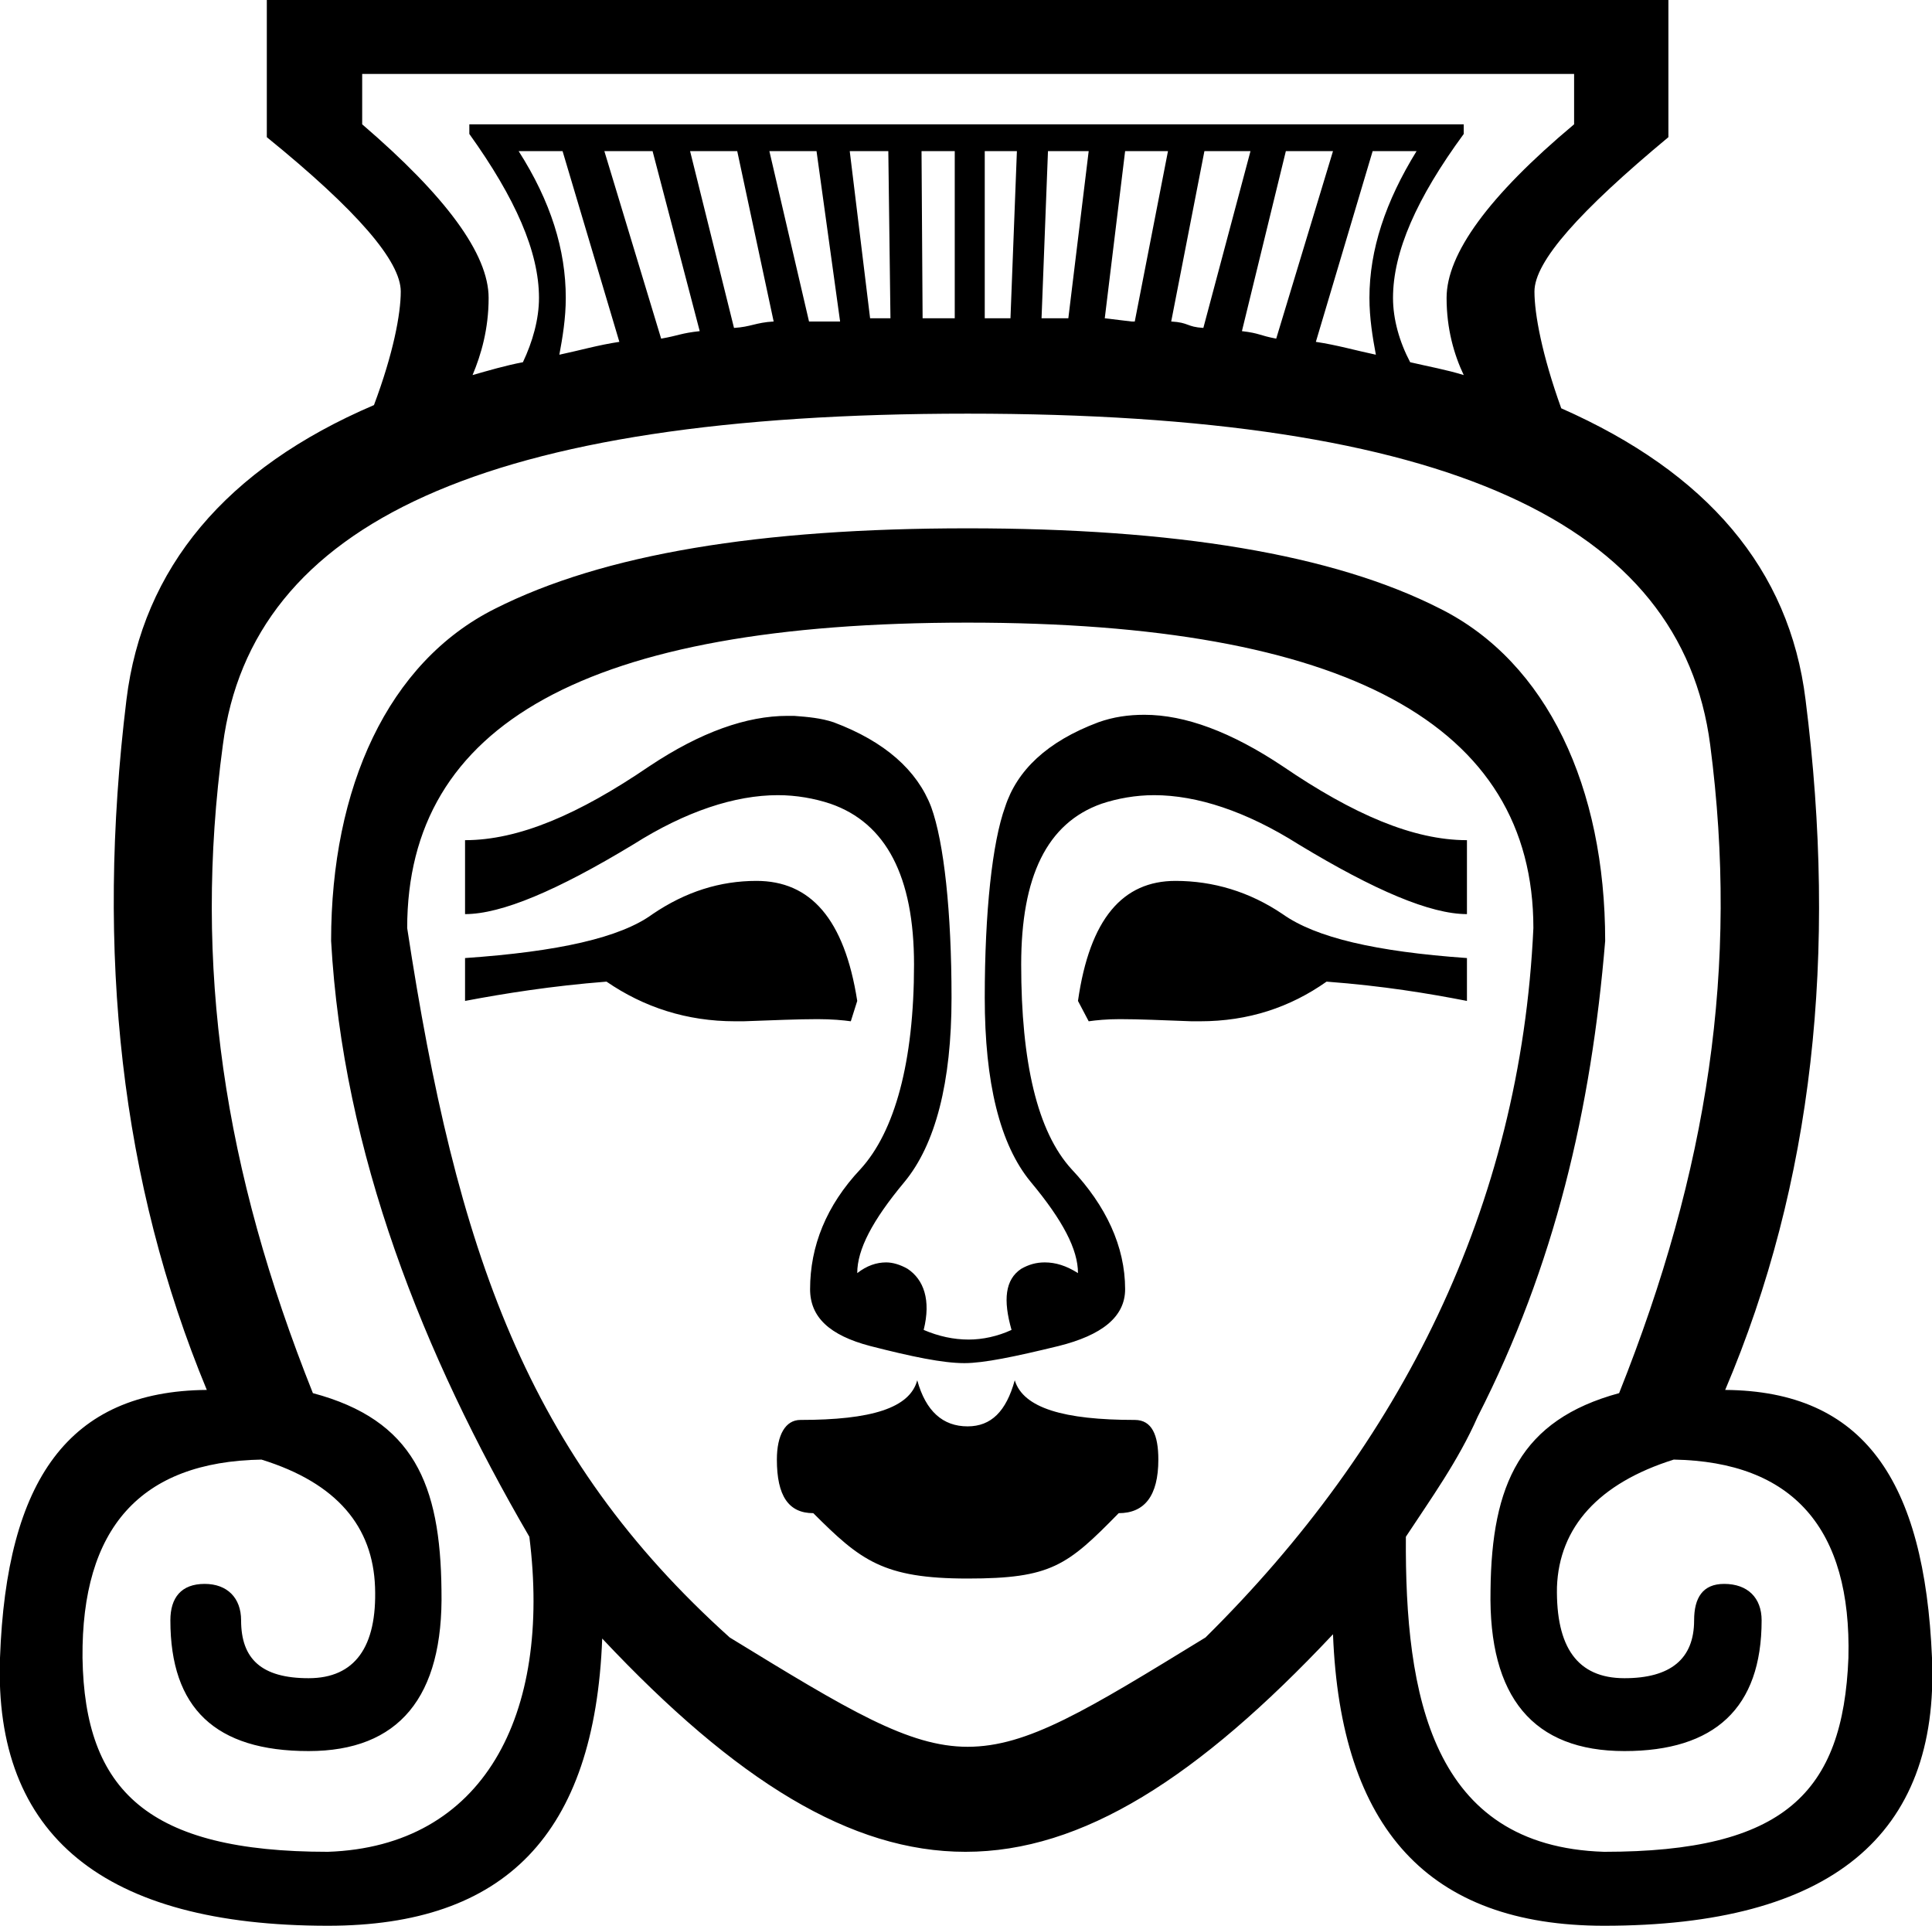 <?xml version='1.0' encoding ='UTF-8' standalone='no'?>
<svg width='18.03' height='17.97' xmlns='http://www.w3.org/2000/svg' xmlns:xlink='http://www.w3.org/1999/xlink'  version='1.1' >
<path style='fill:black; stroke:none' d=' M 8.29 1.41  L 8.31 2.97  L 8.12 2.97  L 7.93 1.41  Z  M 8.91 1.41  L 8.91 2.97  L 8.61 2.97  L 8.6 1.41  Z  M 10.16 1.41  L 9.97 2.97  L 9.72 2.97  L 9.78 1.41  Z  M 9.49 1.41  L 9.43 2.97  C 9.39 2.97 9.4 2.97 9.37 2.97  C 9.3 2.97 9.3 2.97 9.23 2.97  C 9.22 2.97 9.21 2.97 9.19 2.97  L 9.19 1.41  Z  M 10.9 1.41  L 10.59 3  C 10.59 3 10.59 3 10.59 3  C 10.58 3 10.57 3 10.57 3  C 10.57 3 10.56 3 10.56 3  L 10.31 2.97  L 10.5 1.41  Z  M 7.62 1.41  L 7.84 3  C 7.82 3 7.8 3 7.78 3  C 7.71 3 7.64 3 7.58 3  C 7.55 3 7.58 3 7.55 3  L 7.18 1.41  Z  M 6.88 1.41  L 7.22 3  C 7.05 3.01 7.01 3.05 6.85 3.06  L 6.44 1.41  Z  M 11.67 1.41  L 11.23 3.06  C 11.07 3.05 11.1 3.01 10.93 3  L 11.24 1.41  Z  M 6.09 1.41  L 6.53 3.09  C 6.35 3.11 6.34 3.13 6.17 3.16  L 5.64 1.41  Z  M 12.44 1.41  L 11.91 3.16  C 11.75 3.13 11.76 3.11 11.59 3.09  L 12 1.41  Z  M 5.25 1.41  L 5.78 3.19  C 5.58 3.22 5.41 3.27 5.22 3.31  C 5.25 3.15 5.28 2.97 5.28 2.78  C 5.28 2.33 5.14 1.88 4.84 1.41  Z  M 13.22 1.41  C 12.93 1.88 12.78 2.33 12.78 2.78  C 12.78 2.97 12.81 3.15 12.84 3.31  C 12.65 3.27 12.48 3.22 12.28 3.19  L 12.81 1.41  Z  M 14.69 0.69  L 14.69 1.16  C 13.89 1.83 13.5 2.37 13.5 2.78  C 13.5 3.07 13.57 3.31 13.66 3.5  C 13.5 3.45 13.33 3.42 13.16 3.38  C 13.06 3.19 13 2.98 13 2.78  C 13 2.35 13.22 1.85 13.66 1.25  L 13.66 1.16  L 4.38 1.16  L 4.38 1.25  C 4.81 1.85 5.03 2.35 5.03 2.78  C 5.03 2.98 4.97 3.19 4.88 3.38  C 4.72 3.41 4.55 3.46 4.41 3.5  C 4.49 3.31 4.56 3.07 4.56 2.78  C 4.56 2.37 4.16 1.83 3.38 1.16  L 3.38 0.69  Z  M 7.06 8.22  C 6.72 8.22 6.4 8.32 6.09 8.53  C 5.79 8.75 5.21 8.88 4.34 8.94  L 4.34 9.34  C 4.71 9.27 5.15 9.2 5.66 9.16  C 6.01 9.4 6.41 9.53 6.86 9.53  C 6.89 9.53 6.91 9.53 6.94 9.53  C 7.22 9.52 7.45 9.51 7.63 9.51  C 7.76 9.51 7.87 9.52 7.94 9.53  L 8 9.34  C 7.88 8.57 7.56 8.22 7.06 8.22  Z  M 10.97 8.22  C 10.48 8.22 10.17 8.57 10.06 9.34  L 10.16 9.53  C 10.23 9.52 10.33 9.51 10.45 9.51  C 10.63 9.51 10.85 9.52 11.12 9.53  C 11.15 9.53 11.18 9.53 11.2 9.53  C 11.65 9.53 12.04 9.4 12.38 9.16  C 12.91 9.2 13.33 9.27 13.69 9.34  L 13.69 8.94  C 12.84 8.88 12.28 8.75 11.97 8.53  C 11.66 8.32 11.32 8.22 10.97 8.22  Z  M 10.68 6.67  C 10.53 6.67 10.39 6.69 10.25 6.74  C 9.77 6.92 9.49 7.19 9.38 7.53  C 9.26 7.86 9.19 8.51 9.19 9.31  C 9.19 10.1 9.33 10.68 9.62 11.03  C 9.92 11.39 10.06 11.66 10.06 11.88  C 9.95 11.81 9.85 11.78 9.75 11.78  C 9.67 11.78 9.6 11.8 9.53 11.84  C 9.38 11.94 9.36 12.13 9.44 12.41  C 9.31 12.47 9.17 12.5 9.04 12.5  C 8.9 12.5 8.76 12.47 8.62 12.41  C 8.69 12.13 8.62 11.94 8.47 11.84  C 8.4 11.8 8.33 11.78 8.27 11.78  C 8.18 11.78 8.09 11.81 8 11.88  C 8 11.66 8.14 11.39 8.44 11.03  C 8.73 10.68 8.88 10.1 8.88 9.31  C 8.88 8.51 8.81 7.86 8.69 7.53  C 8.56 7.19 8.26 6.92 7.78 6.74  C 7.66 6.7 7.54 6.69 7.41 6.68  C 7.39 6.68 7.37 6.68 7.35 6.68  C 6.97 6.68 6.54 6.83 6.06 7.15  C 5.4 7.6 4.84 7.84 4.34 7.84  L 4.34 8.53  C 4.68 8.53 5.2 8.31 5.91 7.88  C 6.4 7.57 6.86 7.42 7.26 7.42  C 7.43 7.42 7.6 7.45 7.75 7.5  C 8.27 7.68 8.53 8.18 8.53 9  C 8.53 9.91 8.35 10.56 8.03 10.91  C 7.71 11.25 7.56 11.63 7.56 12.03  C 7.56 12.29 7.74 12.46 8.12 12.56  C 8.51 12.66 8.8 12.72 9 12.72  C 9.18 12.72 9.47 12.66 9.88 12.56  C 10.28 12.46 10.5 12.29 10.5 12.03  C 10.5 11.63 10.32 11.25 10 10.91  C 9.68 10.56 9.53 9.91 9.53 9  C 9.53 8.18 9.77 7.68 10.28 7.5  C 10.43 7.45 10.6 7.42 10.77 7.42  C 11.17 7.42 11.63 7.57 12.12 7.88  C 12.83 8.31 13.35 8.53 13.69 8.53  L 13.69 7.84  C 13.19 7.84 12.63 7.6 11.97 7.15  C 11.49 6.83 11.06 6.67 10.68 6.67  Z  M 8.56 12.88  C 8.49 13.14 8.13 13.25 7.47 13.25  C 7.33 13.25 7.25 13.39 7.25 13.62  C 7.25 13.96 7.36 14.12 7.59 14.12  C 8.03 14.56 8.24 14.73 9.03 14.73  C 9.81 14.73 9.96 14.61 10.44 14.12  C 10.68 14.12 10.81 13.96 10.81 13.62  C 10.81 13.39 10.75 13.25 10.59 13.25  C 9.93 13.25 9.55 13.14 9.47 12.88  C 9.39 13.17 9.25 13.31 9.03 13.31  C 8.8 13.31 8.64 13.17 8.56 12.88  Z  M 9.03 5.81  C 12.56 5.81 14.31 6.76 14.31 8.66  C 14.19 11.27 13.07 13.48 11.25 15.28  C 10.14 15.96 9.59 16.3 9.03 16.3  C 8.48 16.3 7.92 15.96 6.81 15.28  C 4.92 13.58 4.26 11.68 3.8 8.66  C 3.8 6.76 5.47 5.81 9.03 5.81  Z  M 9.03 3.86  C 13.51 3.86 15.69 4.88 15.96 6.95  C 16.23 9.02 15.94 10.92 15.11 13  C 14.19 13.25 13.92 13.85 13.91 14.84  C 13.89 15.84 14.31 16.34 15.16 16.34  C 16 16.34 16.44 15.94 16.44 15.12  C 16.44 14.91 16.31 14.78 16.09 14.78  C 15.89 14.78 15.81 14.91 15.81 15.12  C 15.81 15.48 15.59 15.66 15.16 15.66  C 14.72 15.66 14.52 15.37 14.53 14.81  C 14.55 14.25 14.92 13.84 15.62 13.62  C 16.73 13.64 17.28 14.26 17.25 15.47  C 17.2 16.73 16.65 17.28 14.97 17.28  C 13.36 17.23 13.11 15.82 13.12 14.34  C 13.35 13.99 13.61 13.63 13.79 13.22  C 14.51 11.81 14.85 10.35 14.98 8.78  C 14.98 7.35 14.44 6.18 13.44 5.68  C 12.44 5.17 10.96 4.93 9.03 4.93  C 7.09 4.93 5.63 5.17 4.62 5.68  C 3.62 6.18 3.09 7.35 3.09 8.78  C 3.2 10.76 3.95 12.64 4.94 14.34  C 5.15 16.01 4.51 17.23 3.06 17.28  C 1.38 17.28 0.79 16.71 0.77 15.47  C 0.76 14.26 1.31 13.64 2.44 13.62  C 3.15 13.84 3.48 14.25 3.5 14.81  C 3.52 15.37 3.31 15.66 2.88 15.66  C 2.44 15.66 2.25 15.48 2.25 15.12  C 2.25 14.91 2.12 14.78 1.91 14.78  C 1.69 14.78 1.59 14.91 1.59 15.12  C 1.59 15.94 2.01 16.34 2.88 16.34  C 3.72 16.34 4.14 15.84 4.12 14.84  C 4.11 13.85 3.86 13.25 2.92 13  C 2.09 10.92 1.8 9.02 2.08 6.95  C 2.35 4.88 4.53 3.86 9.03 3.86  Z  M 2.49 0  L 2.49 1.28  C 3.34 1.97 3.74 2.44 3.74 2.72  C 3.74 2.93 3.67 3.3 3.49 3.78  C 2.11 4.37 1.33 5.3 1.18 6.53  C 0.89 8.9 1.13 11.04 1.93 12.97  C 0.64 12.98 0.06 13.81 0 15.47  C -0.06 17.13 0.97 17.97 3.06 17.97  C 4.71 17.97 5.55 17.12 5.62 15.29  C 6.87 16.62 7.94 17.28 9.01 17.28  C 10.1 17.28 11.18 16.59 12.44 15.25  C 12.51 17.06 13.33 17.97 14.97 17.97  C 17.08 17.97 18.1 17.13 18.03 15.47  C 17.96 13.81 17.39 12.98 16.1 12.97  C 16.92 11.04 17.15 8.9 16.85 6.53  C 16.7 5.31 15.93 4.41 14.57 3.81  C 14.39 3.31 14.32 2.93 14.32 2.72  C 14.32 2.44 14.74 1.97 15.57 1.28  L 15.57 0  Z '/></svg>
